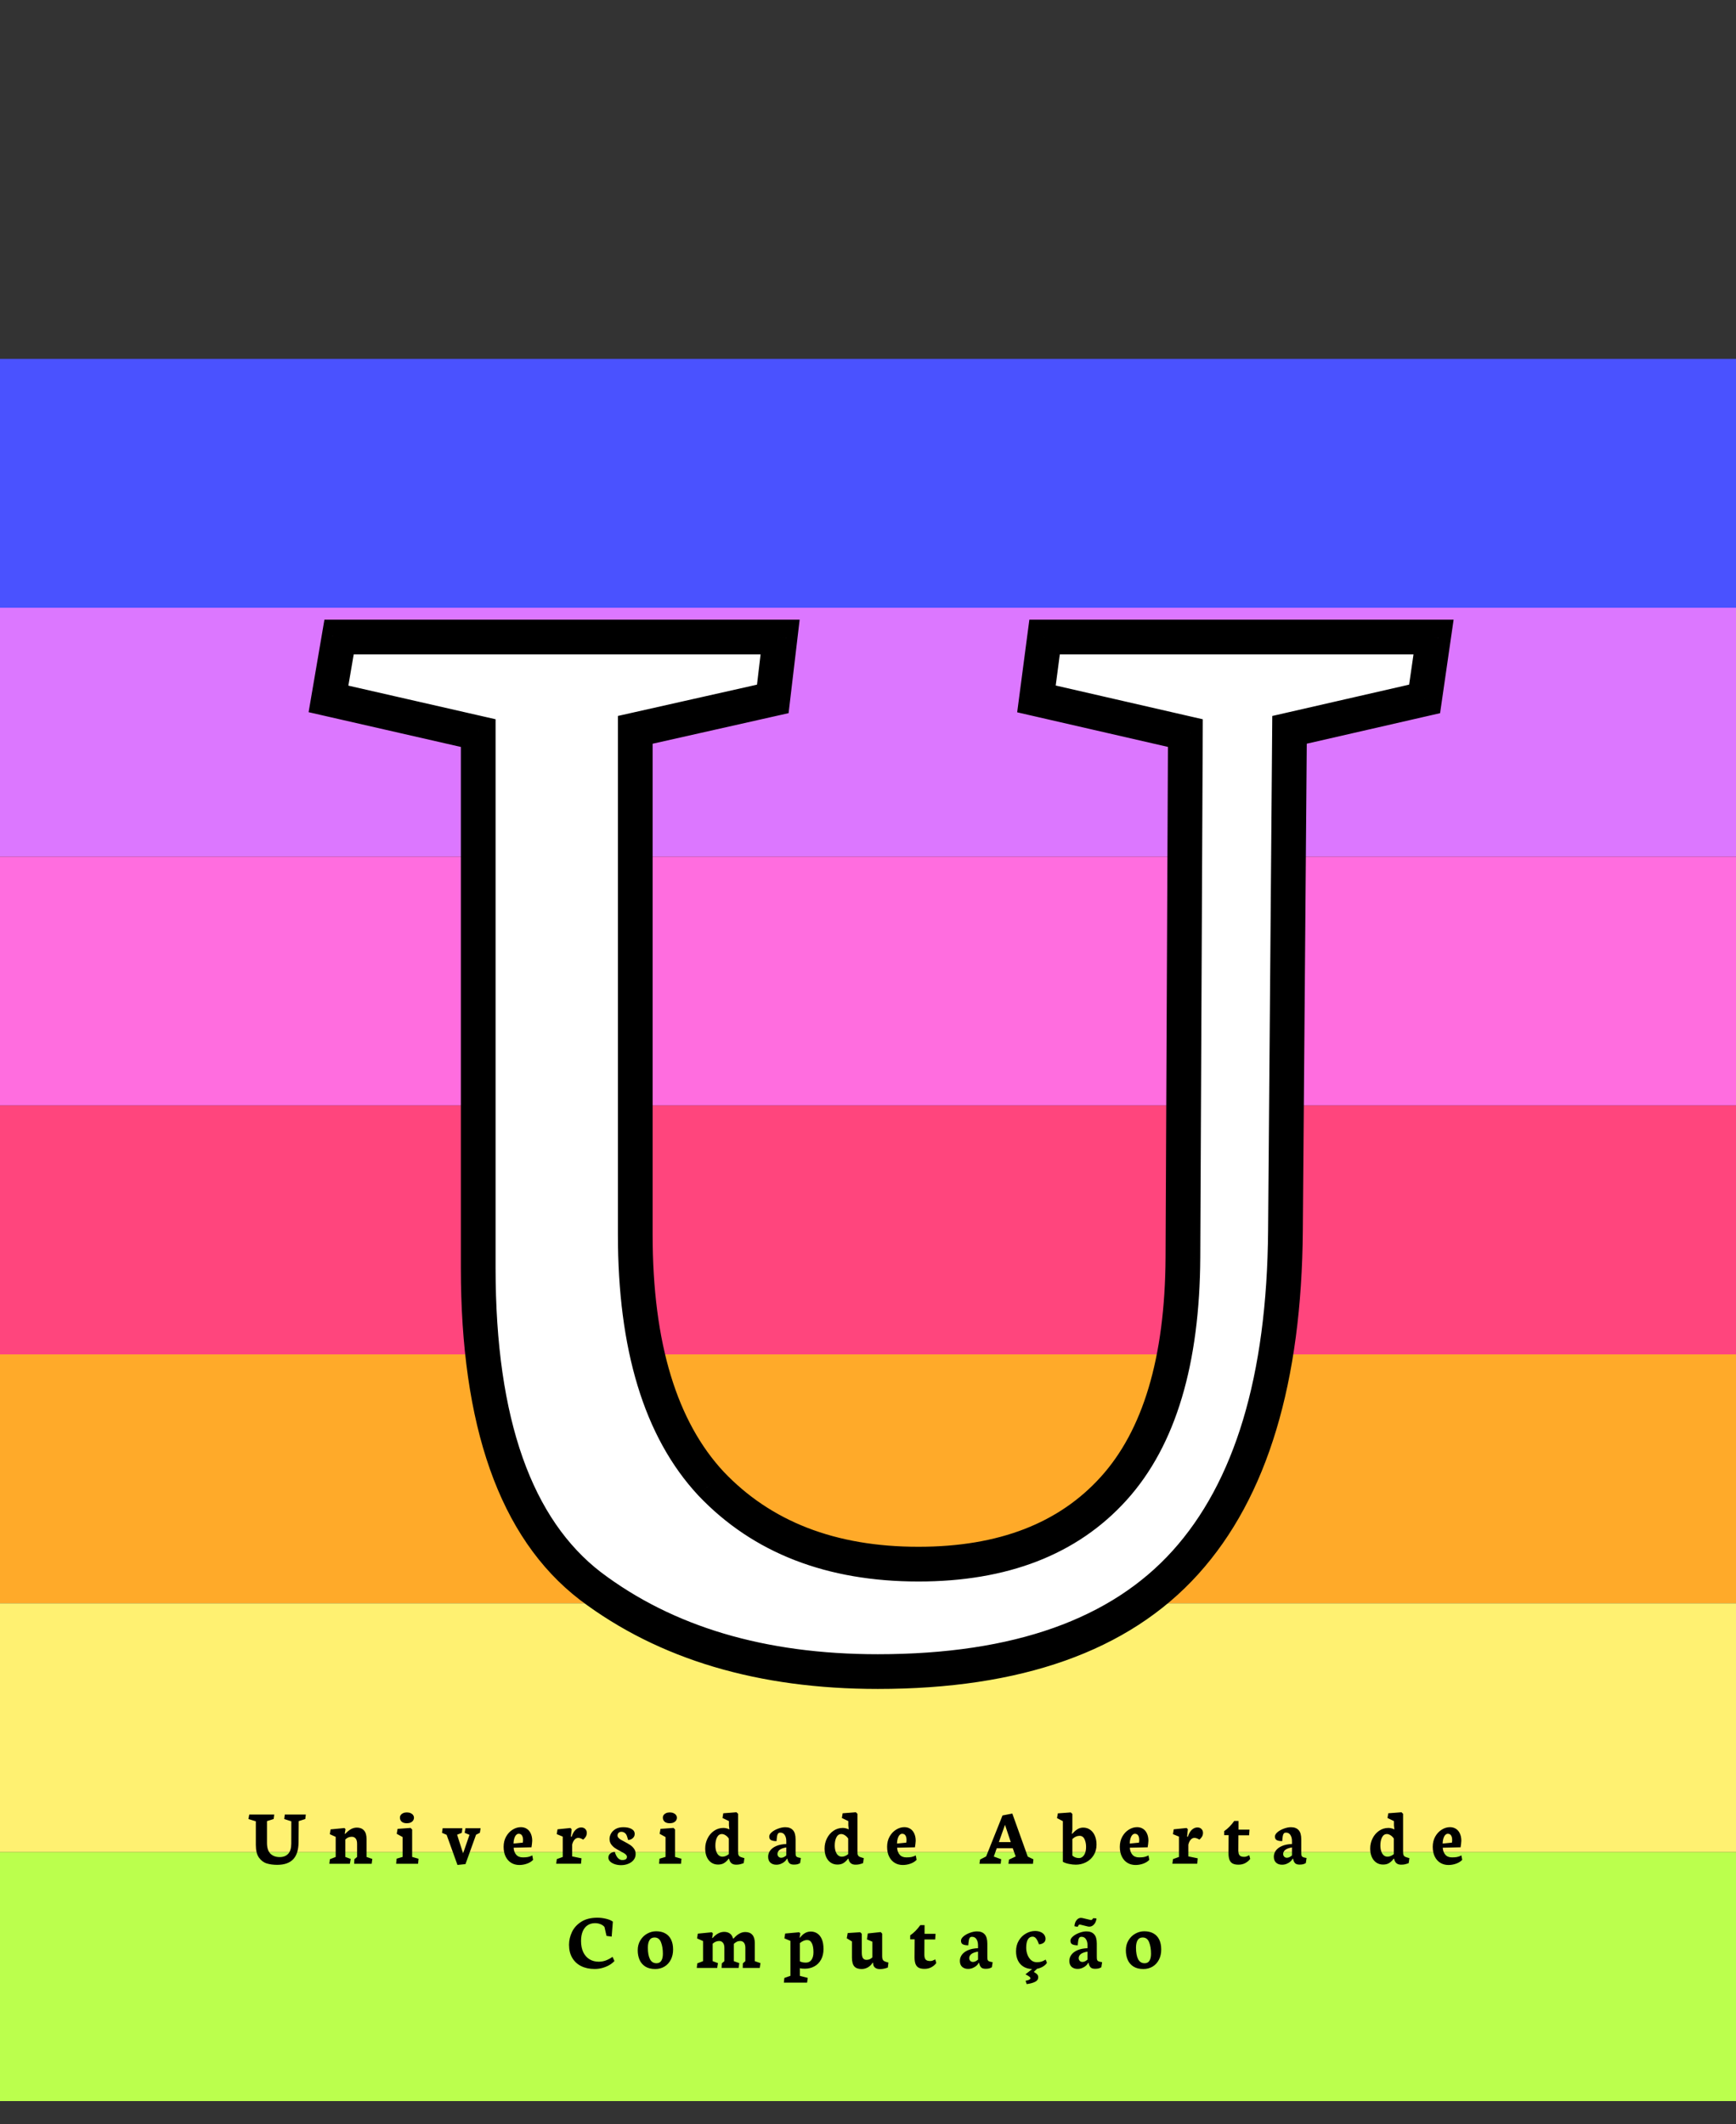 <svg width="300" height="367" viewBox="0 0 300 367" fill="none" xmlns="http://www.w3.org/2000/svg">
<rect x="0" y="0" width="300" height="367" fill="#333333" stroke="none"/>
<rect y="62" width="300" height="43" fill="#4A52FF"/>
<rect y="105" width="300" height="43" fill="#DC77FF"/>
<rect y="148" width="300" height="43" fill="#FF6DDF"/>
<rect y="191" width="300" height="43" fill="#FF457D"/>
<rect y="234" width="300" height="43" fill="#FFAA29"/>
<rect y="277" width="300" height="43" fill="#FFF171"/>
<rect y="320" width="300" height="43" fill="#BBFF4D"/>
<path d="M82.641 219.047C82.641 245.766 89.109 264.094 102.047 274.031C115.078 283.875 131.625 288.797 151.688 288.797C175.781 288.797 193.5 282.516 204.844 269.953C216.188 257.391 221.953 238.266 222.141 212.578L222.844 126.094L246.188 120.75L247.734 110.062H180.516L179.109 120.75L204.844 126.656L204.422 217.219C204.328 235.125 200.344 248.438 192.469 257.156C184.594 265.875 173.344 270.234 158.719 270.234C143.625 270.234 131.672 265.594 122.859 256.312C114.141 246.938 109.781 232.594 109.781 213.281V126.094L133.547 120.75L134.812 110.062H58.594L56.766 120.75L82.641 126.656V219.047Z" fill="white"/>
<path d="M102.047 274.031L100.219 276.41L100.229 276.418L100.239 276.425L102.047 274.031ZM222.141 212.578L219.141 212.554L219.141 212.556L222.141 212.578ZM222.844 126.094L222.174 123.169L219.863 123.698L219.844 126.069L222.844 126.094ZM246.188 120.75L246.857 123.674L248.862 123.215L249.157 121.18L246.188 120.75ZM247.734 110.062L250.703 110.492L251.2 107.062H247.734V110.062ZM180.516 110.062V107.062H177.885L177.541 109.671L180.516 110.062ZM179.109 120.75L176.135 120.359L175.779 123.064L178.438 123.674L179.109 120.75ZM204.844 126.656L207.844 126.67L207.855 124.269L205.515 123.732L204.844 126.656ZM204.422 217.219L207.422 217.234L207.422 217.233L204.422 217.219ZM122.859 256.312L120.663 258.356L120.673 258.367L120.684 258.378L122.859 256.312ZM109.781 126.094L109.123 123.167L106.781 123.693V126.094H109.781ZM133.547 120.75L134.205 123.677L136.276 123.211L136.526 121.103L133.547 120.75ZM134.812 110.062L137.792 110.415L138.189 107.062H134.812V110.062ZM58.594 110.062V107.062H56.063L55.637 109.557L58.594 110.062ZM56.766 120.75L53.809 120.244L53.33 123.043L56.098 123.675L56.766 120.75ZM82.641 126.656H85.641V124.264L83.308 123.731L82.641 126.656ZM79.641 219.047C79.641 246.107 86.175 265.622 100.219 276.41L103.874 271.652C92.044 262.565 85.641 245.425 85.641 219.047H79.641ZM100.239 276.425C113.9 286.745 131.125 291.797 151.688 291.797V285.797C132.125 285.797 116.256 281.005 103.855 271.637L100.239 276.425ZM151.688 291.797C176.262 291.797 194.95 285.386 207.07 271.964L202.617 267.943C192.05 279.646 175.301 285.797 151.688 285.797V291.797ZM207.07 271.964C219.108 258.633 224.95 238.655 225.141 212.6L219.141 212.556C218.956 237.877 213.267 256.148 202.617 267.943L207.07 271.964ZM225.141 212.603L225.844 126.118L219.844 126.069L219.141 212.554L225.141 212.603ZM223.513 129.018L246.857 123.674L245.518 117.826L222.174 123.169L223.513 129.018ZM249.157 121.18L250.703 110.492L244.765 109.633L243.218 120.32L249.157 121.18ZM247.734 107.062H180.516V113.062H247.734V107.062ZM177.541 109.671L176.135 120.359L182.084 121.141L183.49 110.454L177.541 109.671ZM178.438 123.674L204.173 129.58L205.515 123.732L179.78 117.826L178.438 123.674ZM201.844 126.642L201.422 217.205L207.422 217.233L207.844 126.67L201.844 126.642ZM201.422 217.203C201.33 234.745 197.42 247.199 190.242 255.145L194.695 259.167C203.268 249.676 207.326 235.505 207.422 217.234L201.422 217.203ZM190.242 255.145C183.071 263.086 172.719 267.234 158.719 267.234V273.234C173.969 273.234 186.117 268.664 194.695 259.167L190.242 255.145ZM158.719 267.234C144.288 267.234 133.179 262.825 125.035 254.247L120.684 258.378C130.164 268.363 142.962 273.234 158.719 273.234V267.234ZM125.056 254.269C117.063 245.674 112.781 232.212 112.781 213.281H106.781C106.781 232.976 111.219 248.201 120.663 258.356L125.056 254.269ZM112.781 213.281V126.094H106.781V213.281H112.781ZM110.439 129.021L134.205 123.677L132.889 117.823L109.123 123.167L110.439 129.021ZM136.526 121.103L137.792 110.415L131.833 109.71L130.568 120.397L136.526 121.103ZM134.812 107.062H58.594V113.062H134.812V107.062ZM55.637 109.557L53.809 120.244L59.723 121.256L61.551 110.568L55.637 109.557ZM56.098 123.675L81.973 129.581L83.308 123.731L57.433 117.825L56.098 123.675ZM79.641 126.656V219.047H85.641V126.656H79.641Z" fill="black"/>
<path d="M44.21 318.746C44.21 319.708 44.393 320.441 44.757 320.947C45.126 321.453 45.575 321.786 46.104 321.945C46.637 322.105 47.234 322.185 47.895 322.185C49.126 322.185 50.046 321.868 50.657 321.234C51.267 320.596 51.58 319.621 51.593 318.309L51.621 314.631L52.755 314.269L52.851 313.496H49.214L49.119 314.269L50.342 314.665L50.335 318.514C50.335 319.302 50.16 319.888 49.809 320.271C49.458 320.653 48.968 320.845 48.339 320.845C47.656 320.845 47.118 320.646 46.726 320.25C46.334 319.849 46.138 319.234 46.138 318.404V314.631L47.287 314.269L47.389 313.496H43.076L42.932 314.269L44.21 314.665V318.746ZM60.608 321.166L59.678 320.824V317.803C59.988 317.493 60.358 317.338 60.786 317.338C61.073 317.338 61.299 317.438 61.463 317.639C61.627 317.835 61.709 318.142 61.709 318.562V320.824L61.237 321.214L61.203 322H64.231L64.341 321.166L63.343 320.824V317.707C63.343 317.06 63.197 316.572 62.905 316.244C62.613 315.916 62.203 315.752 61.675 315.752C61.296 315.752 60.943 315.848 60.615 316.039C60.287 316.23 59.97 316.495 59.665 316.832L59.576 316.812L59.713 316.025L59.528 315.827L57.129 316.06L56.999 316.894L58.011 317.352V320.824L57.013 321.214L56.917 322H60.458L60.608 321.166ZM70.307 315C70.567 315 70.787 314.957 70.97 314.87C71.157 314.784 71.298 314.667 71.394 314.521C71.489 314.376 71.537 314.216 71.537 314.043C71.537 313.874 71.487 313.722 71.387 313.585C71.287 313.444 71.143 313.332 70.956 313.25C70.769 313.168 70.553 313.127 70.307 313.127C70.065 313.127 69.853 313.168 69.671 313.25C69.493 313.327 69.354 313.435 69.254 313.571C69.158 313.708 69.111 313.861 69.111 314.029C69.111 314.307 69.211 314.54 69.411 314.727C69.616 314.909 69.915 315 70.307 315ZM72.248 322L72.323 321.132L71.223 320.817V316.08L70.949 315.807L68.707 315.971L68.557 316.825L69.575 317.386V320.817L68.529 321.125L68.461 322H72.248ZM77.182 317.003L79.055 322.205L80.443 322.055L82.268 316.982L82.924 316.654L83.054 315.861H80.436L80.299 316.654L81.133 317.003L80.026 320.202L78.994 316.982L79.807 316.654L79.903 315.861H76.492L76.382 316.654L77.182 317.003ZM89.745 322.212C90.187 322.212 90.624 322.137 91.057 321.986C91.49 321.836 91.846 321.617 92.124 321.33L91.987 320.558C91.718 320.699 91.456 320.792 91.201 320.838C90.95 320.879 90.672 320.899 90.367 320.899C89.852 320.899 89.462 320.742 89.198 320.428C88.934 320.113 88.788 319.712 88.76 319.225L91.844 319.156C91.871 319.033 91.898 318.842 91.925 318.582C91.957 318.322 91.973 318.138 91.973 318.028C91.973 317.554 91.891 317.14 91.727 316.784C91.568 316.429 91.34 316.155 91.044 315.964C90.748 315.772 90.403 315.677 90.011 315.677C89.519 315.677 89.043 315.82 88.583 316.107C88.127 316.39 87.753 316.789 87.462 317.304C87.175 317.819 87.031 318.407 87.031 319.067C87.031 319.737 87.152 320.309 87.393 320.783C87.635 321.257 87.961 321.615 88.371 321.856C88.781 322.093 89.239 322.212 89.745 322.212ZM89.629 316.818C89.888 316.818 90.08 316.916 90.203 317.112C90.326 317.304 90.388 317.563 90.388 317.892C90.388 317.955 90.383 318.037 90.374 318.138C90.369 318.238 90.36 318.309 90.346 318.35L88.74 318.507C88.749 318.16 88.795 317.86 88.877 317.604C88.959 317.349 89.066 317.156 89.198 317.023C89.33 316.887 89.474 316.818 89.629 316.818ZM100.489 321.057L98.876 320.729V318.705C98.954 318.359 99.083 318.076 99.266 317.857C99.453 317.639 99.671 317.529 99.922 317.529C100.182 317.529 100.469 317.63 100.783 317.83C100.979 317.666 101.132 317.491 101.241 317.304C101.351 317.112 101.405 316.896 101.405 316.654C101.405 316.39 101.316 316.169 101.139 315.991C100.966 315.813 100.731 315.725 100.435 315.725C100.093 315.725 99.774 315.859 99.478 316.128C99.186 316.392 98.956 316.796 98.787 317.338L98.657 317.304L98.787 316.039L98.575 315.82L96.347 316.046L96.21 316.88L97.249 317.311V320.824L96.224 321.193L96.114 321.993H100.407L100.489 321.057ZM107.317 322.239C107.777 322.239 108.199 322.16 108.581 322C108.969 321.845 109.276 321.622 109.504 321.33C109.732 321.038 109.846 320.701 109.846 320.318C109.846 319.967 109.755 319.664 109.573 319.409C109.39 319.149 109.172 318.935 108.916 318.767C108.661 318.593 108.331 318.402 107.925 318.192C107.647 318.051 107.428 317.933 107.269 317.837C107.109 317.737 106.977 317.627 106.872 317.509C106.768 317.39 106.715 317.26 106.715 317.119C106.715 316.937 106.774 316.784 106.893 316.661C107.016 316.538 107.18 316.477 107.385 316.477C107.608 316.477 107.814 316.549 108 316.695C108.187 316.841 108.326 317.096 108.417 317.461L108.554 317.898C108.878 317.871 109.147 317.762 109.361 317.57C109.575 317.374 109.682 317.133 109.682 316.846C109.682 316.472 109.5 316.185 109.135 315.984C108.775 315.784 108.301 315.684 107.713 315.684C107.176 315.684 106.727 315.791 106.367 316.005C106.011 316.219 105.749 316.483 105.58 316.798C105.416 317.108 105.334 317.409 105.334 317.7C105.334 318.056 105.426 318.366 105.608 318.63C105.795 318.89 106.013 319.106 106.264 319.279C106.515 319.448 106.841 319.637 107.242 319.847C107.501 319.979 107.702 320.088 107.843 320.175C107.989 320.261 108.107 320.357 108.199 320.462C108.294 320.567 108.342 320.678 108.342 320.797C108.342 320.997 108.272 321.141 108.13 321.228C107.989 321.314 107.784 321.357 107.515 321.357C107.246 321.357 107 321.239 106.777 321.002C106.553 320.76 106.376 320.41 106.244 319.949C105.897 319.977 105.626 320.079 105.43 320.257C105.234 320.435 105.136 320.665 105.136 320.947C105.136 321.189 105.234 321.408 105.43 321.604C105.631 321.799 105.897 321.954 106.23 322.068C106.567 322.182 106.929 322.239 107.317 322.239ZM115.744 315C116.004 315 116.225 314.957 116.407 314.87C116.594 314.784 116.735 314.667 116.831 314.521C116.926 314.376 116.974 314.216 116.974 314.043C116.974 313.874 116.924 313.722 116.824 313.585C116.724 313.444 116.58 313.332 116.393 313.25C116.206 313.168 115.99 313.127 115.744 313.127C115.502 313.127 115.29 313.168 115.108 313.25C114.93 313.327 114.791 313.435 114.691 313.571C114.595 313.708 114.548 313.861 114.548 314.029C114.548 314.307 114.648 314.54 114.848 314.727C115.053 314.909 115.352 315 115.744 315ZM117.685 322L117.76 321.132L116.66 320.817V316.08L116.386 315.807L114.144 315.971L113.994 316.825L115.012 317.386V320.817L113.967 321.125L113.898 322H117.685ZM124.089 322.137C124.517 322.137 124.873 322.046 125.155 321.863C125.442 321.681 125.698 321.435 125.921 321.125L125.996 321.139L126.017 321.207C126.076 321.503 126.203 321.736 126.399 321.904C126.6 322.073 126.871 322.157 127.213 322.157C127.464 322.157 127.678 322.137 127.856 322.096C128.038 322.055 128.259 321.986 128.519 321.891L128.642 321.029L128.396 320.961C128.163 320.893 127.99 320.831 127.876 320.776C127.767 320.717 127.685 320.628 127.63 320.51C127.575 320.391 127.548 320.216 127.548 319.983V313.373L127.274 313.1L124.991 313.277L124.855 314.091L125.969 314.624V315.369L126.044 316.053H126.003C125.903 315.984 125.755 315.927 125.559 315.882C125.367 315.832 125.189 315.807 125.025 315.807C124.424 315.807 123.882 315.973 123.398 316.306C122.92 316.634 122.544 317.074 122.271 317.625C122.002 318.172 121.867 318.757 121.867 319.382C121.867 319.924 121.958 320.405 122.141 320.824C122.323 321.239 122.583 321.562 122.92 321.795C123.257 322.023 123.647 322.137 124.089 322.137ZM124.759 316.866C124.946 316.866 125.146 316.932 125.36 317.064C125.579 317.197 125.775 317.388 125.948 317.639V320.332C125.798 320.46 125.625 320.567 125.429 320.653C125.233 320.735 125.041 320.776 124.855 320.776C124.604 320.776 124.385 320.697 124.198 320.537C124.016 320.373 123.875 320.145 123.774 319.854C123.674 319.562 123.624 319.22 123.624 318.828C123.624 318.277 123.72 317.812 123.911 317.434C124.103 317.055 124.385 316.866 124.759 316.866ZM134.163 322.164C134.455 322.164 134.726 322.109 134.977 322C135.232 321.895 135.446 321.763 135.619 321.604C135.797 321.444 135.92 321.285 135.989 321.125L136.071 321.146L136.091 321.241C136.155 321.524 136.264 321.745 136.419 321.904C136.579 322.064 136.834 322.144 137.185 322.144C137.44 322.144 137.645 322.123 137.8 322.082C137.96 322.041 138.117 321.973 138.272 321.877L138.402 321.002L138.135 320.954C137.916 320.913 137.761 320.858 137.67 320.79C137.584 320.717 137.531 320.624 137.513 320.51C137.495 320.396 137.486 320.204 137.486 319.936V317.782C137.486 317.053 137.333 316.522 137.028 316.189C136.722 315.852 136.283 315.684 135.708 315.684C135.321 315.684 134.909 315.766 134.471 315.93C134.034 316.089 133.667 316.294 133.37 316.545C133.079 316.796 132.933 317.044 132.933 317.29C132.933 317.614 133.049 317.828 133.282 317.933C133.514 318.037 133.817 318.09 134.191 318.09C134.223 317.689 134.257 317.39 134.293 317.194C134.33 316.998 134.389 316.855 134.471 316.764C134.558 316.668 134.683 316.62 134.847 316.62C135.18 316.62 135.435 316.759 135.613 317.037C135.79 317.315 135.879 317.661 135.879 318.076V318.589C135.196 318.612 134.619 318.726 134.15 318.931C133.68 319.136 133.327 319.4 133.09 319.724C132.858 320.047 132.742 320.4 132.742 320.783C132.742 321.225 132.871 321.567 133.131 321.809C133.396 322.046 133.74 322.164 134.163 322.164ZM135.879 320.558C135.761 320.667 135.622 320.763 135.462 320.845C135.307 320.922 135.155 320.961 135.004 320.961C134.804 320.961 134.644 320.895 134.526 320.763C134.412 320.631 134.355 320.48 134.355 320.312C134.355 320.047 134.471 319.815 134.703 319.614C134.94 319.414 135.332 319.268 135.879 319.177V320.558ZM144.716 322.137C145.145 322.137 145.5 322.046 145.783 321.863C146.07 321.681 146.325 321.435 146.549 321.125L146.624 321.139L146.644 321.207C146.703 321.503 146.831 321.736 147.027 321.904C147.228 322.073 147.499 322.157 147.841 322.157C148.091 322.157 148.305 322.137 148.483 322.096C148.665 322.055 148.886 321.986 149.146 321.891L149.269 321.029L149.023 320.961C148.791 320.893 148.618 320.831 148.504 320.776C148.394 320.717 148.312 320.628 148.258 320.51C148.203 320.391 148.175 320.216 148.175 319.983V313.373L147.902 313.1L145.619 313.277L145.482 314.091L146.596 314.624V315.369L146.672 316.053H146.631C146.53 315.984 146.382 315.927 146.186 315.882C145.995 315.832 145.817 315.807 145.653 315.807C145.051 315.807 144.509 315.973 144.026 316.306C143.548 316.634 143.172 317.074 142.898 317.625C142.629 318.172 142.495 318.757 142.495 319.382C142.495 319.924 142.586 320.405 142.768 320.824C142.951 321.239 143.21 321.562 143.548 321.795C143.885 322.023 144.274 322.137 144.716 322.137ZM145.386 316.866C145.573 316.866 145.774 316.932 145.988 317.064C146.207 317.197 146.403 317.388 146.576 317.639V320.332C146.425 320.46 146.252 320.567 146.056 320.653C145.86 320.735 145.669 320.776 145.482 320.776C145.231 320.776 145.013 320.697 144.826 320.537C144.644 320.373 144.502 320.145 144.402 319.854C144.302 319.562 144.252 319.22 144.252 318.828C144.252 318.277 144.347 317.812 144.539 317.434C144.73 317.055 145.013 316.866 145.386 316.866ZM156.015 322.212C156.457 322.212 156.894 322.137 157.327 321.986C157.76 321.836 158.116 321.617 158.394 321.33L158.257 320.558C157.988 320.699 157.726 320.792 157.471 320.838C157.22 320.879 156.942 320.899 156.637 320.899C156.122 320.899 155.732 320.742 155.468 320.428C155.203 320.113 155.058 319.712 155.03 319.225L158.113 319.156C158.141 319.033 158.168 318.842 158.195 318.582C158.227 318.322 158.243 318.138 158.243 318.028C158.243 317.554 158.161 317.14 157.997 316.784C157.838 316.429 157.61 316.155 157.313 315.964C157.017 315.772 156.673 315.677 156.281 315.677C155.789 315.677 155.313 315.82 154.853 316.107C154.397 316.39 154.023 316.789 153.731 317.304C153.444 317.819 153.301 318.407 153.301 319.067C153.301 319.737 153.422 320.309 153.663 320.783C153.905 321.257 154.23 321.615 154.641 321.856C155.051 322.093 155.509 322.212 156.015 322.212ZM155.898 316.818C156.158 316.818 156.35 316.916 156.473 317.112C156.596 317.304 156.657 317.563 156.657 317.892C156.657 317.955 156.653 318.037 156.644 318.138C156.639 318.238 156.63 318.309 156.616 318.35L155.01 318.507C155.019 318.16 155.064 317.86 155.146 317.604C155.229 317.349 155.336 317.156 155.468 317.023C155.6 316.887 155.743 316.818 155.898 316.818ZM172.93 322L173.019 321.221L171.741 320.756L172.247 319.32H175.015L175.521 320.742L174.366 321.282L174.27 322.007H178.508L178.584 321.234L177.606 320.763L174.94 313.325L173.245 313.653L170.415 320.735L169.362 321.275L169.266 322H172.93ZM173.675 315.273L174.673 318.254H172.616L173.675 315.273ZM183.675 321.658C183.953 321.822 184.306 321.945 184.734 322.027C185.163 322.114 185.552 322.157 185.903 322.157C186.537 322.157 187.127 322.018 187.674 321.74C188.225 321.458 188.665 321.054 188.993 320.53C189.326 320.002 189.492 319.389 189.492 318.691C189.492 318.117 189.396 317.609 189.205 317.167C189.018 316.72 188.749 316.374 188.398 316.128C188.052 315.877 187.646 315.752 187.182 315.752C186.826 315.752 186.5 315.843 186.204 316.025C185.908 316.208 185.607 316.472 185.302 316.818L185.22 316.805L185.315 316.094V313.394L185.042 313.127L182.807 313.291L182.663 314.111L183.675 314.638V321.658ZM185.315 317.728C185.707 317.358 186.12 317.174 186.553 317.174C186.949 317.174 187.236 317.365 187.414 317.748C187.596 318.131 187.687 318.573 187.687 319.074C187.687 319.48 187.633 319.831 187.523 320.127C187.414 320.419 187.266 320.64 187.079 320.79C186.897 320.94 186.692 321.016 186.464 321.016C186.245 321.016 186.033 320.979 185.828 320.906C185.628 320.829 185.457 320.722 185.315 320.585V317.728ZM196.231 322.212C196.673 322.212 197.11 322.137 197.543 321.986C197.976 321.836 198.332 321.617 198.61 321.33L198.473 320.558C198.204 320.699 197.942 320.792 197.687 320.838C197.436 320.879 197.158 320.899 196.853 320.899C196.338 320.899 195.948 320.742 195.684 320.428C195.42 320.113 195.274 319.712 195.246 319.225L198.329 319.156C198.357 319.033 198.384 318.842 198.411 318.582C198.443 318.322 198.459 318.138 198.459 318.028C198.459 317.554 198.377 317.14 198.213 316.784C198.054 316.429 197.826 316.155 197.53 315.964C197.233 315.772 196.889 315.677 196.497 315.677C196.005 315.677 195.529 315.82 195.069 316.107C194.613 316.39 194.239 316.789 193.948 317.304C193.66 317.819 193.517 318.407 193.517 319.067C193.517 319.737 193.638 320.309 193.879 320.783C194.121 321.257 194.447 321.615 194.857 321.856C195.267 322.093 195.725 322.212 196.231 322.212ZM196.115 316.818C196.374 316.818 196.566 316.916 196.689 317.112C196.812 317.304 196.873 317.563 196.873 317.892C196.873 317.955 196.869 318.037 196.86 318.138C196.855 318.238 196.846 318.309 196.832 318.35L195.226 318.507C195.235 318.16 195.281 317.86 195.363 317.604C195.445 317.349 195.552 317.156 195.684 317.023C195.816 316.887 195.96 316.818 196.115 316.818ZM206.975 321.057L205.362 320.729V318.705C205.439 318.359 205.569 318.076 205.752 317.857C205.938 317.639 206.157 317.529 206.408 317.529C206.668 317.529 206.955 317.63 207.269 317.83C207.465 317.666 207.618 317.491 207.727 317.304C207.837 317.112 207.891 316.896 207.891 316.654C207.891 316.39 207.802 316.169 207.625 315.991C207.451 315.813 207.217 315.725 206.921 315.725C206.579 315.725 206.26 315.859 205.963 316.128C205.672 316.392 205.442 316.796 205.273 317.338L205.143 317.304L205.273 316.039L205.061 315.82L202.833 316.046L202.696 316.88L203.735 317.311V320.824L202.71 321.193L202.6 321.993H206.893L206.975 321.057ZM212.299 320.1C212.294 320.615 212.351 321.022 212.47 321.323C212.593 321.624 212.78 321.838 213.03 321.966C213.281 322.093 213.611 322.157 214.021 322.157C214.473 322.157 214.871 322.062 215.218 321.87C215.569 321.679 215.847 321.439 216.052 321.152L215.881 320.517C215.858 320.53 215.803 320.56 215.717 320.605C215.635 320.651 215.528 320.697 215.395 320.742C215.268 320.783 215.138 320.804 215.006 320.804C214.637 320.804 214.375 320.719 214.22 320.551C214.069 320.382 213.994 320.1 213.994 319.703L214.008 317.078H215.86L215.929 316.107H214.028V314.604H213.29C213.048 314.95 212.775 315.278 212.47 315.588C212.169 315.893 211.861 316.153 211.547 316.367V317.058H212.319L212.299 320.1ZM221.553 322.164C221.845 322.164 222.116 322.109 222.366 322C222.622 321.895 222.836 321.763 223.009 321.604C223.187 321.444 223.31 321.285 223.378 321.125L223.46 321.146L223.481 321.241C223.545 321.524 223.654 321.745 223.809 321.904C223.968 322.064 224.224 322.144 224.574 322.144C224.83 322.144 225.035 322.123 225.19 322.082C225.349 322.041 225.506 321.973 225.661 321.877L225.791 321.002L225.525 320.954C225.306 320.913 225.151 320.858 225.06 320.79C224.973 320.717 224.921 320.624 224.903 320.51C224.884 320.396 224.875 320.204 224.875 319.936V317.782C224.875 317.053 224.723 316.522 224.417 316.189C224.112 315.852 223.672 315.684 223.098 315.684C222.711 315.684 222.298 315.766 221.861 315.93C221.423 316.089 221.056 316.294 220.76 316.545C220.468 316.796 220.323 317.044 220.323 317.29C220.323 317.614 220.439 317.828 220.671 317.933C220.904 318.037 221.207 318.09 221.58 318.09C221.612 317.689 221.646 317.39 221.683 317.194C221.719 316.998 221.779 316.855 221.861 316.764C221.947 316.668 222.073 316.62 222.237 316.62C222.569 316.62 222.824 316.759 223.002 317.037C223.18 317.315 223.269 317.661 223.269 318.076V318.589C222.585 318.612 222.009 318.726 221.539 318.931C221.07 319.136 220.717 319.4 220.48 319.724C220.247 320.047 220.131 320.4 220.131 320.783C220.131 321.225 220.261 321.567 220.521 321.809C220.785 322.046 221.129 322.164 221.553 322.164ZM223.269 320.558C223.15 320.667 223.011 320.763 222.852 320.845C222.697 320.922 222.544 320.961 222.394 320.961C222.193 320.961 222.034 320.895 221.915 320.763C221.801 320.631 221.744 320.48 221.744 320.312C221.744 320.047 221.861 319.815 222.093 319.614C222.33 319.414 222.722 319.268 223.269 319.177V320.558ZM239.009 322.137C239.437 322.137 239.793 322.046 240.075 321.863C240.362 321.681 240.617 321.435 240.841 321.125L240.916 321.139L240.936 321.207C240.996 321.503 241.123 321.736 241.319 321.904C241.52 322.073 241.791 322.157 242.133 322.157C242.383 322.157 242.598 322.137 242.775 322.096C242.958 322.055 243.179 321.986 243.438 321.891L243.561 321.029L243.315 320.961C243.083 320.893 242.91 320.831 242.796 320.776C242.686 320.717 242.604 320.628 242.55 320.51C242.495 320.391 242.468 320.216 242.468 319.983V313.373L242.194 313.1L239.911 313.277L239.774 314.091L240.889 314.624V315.369L240.964 316.053H240.923C240.822 315.984 240.674 315.927 240.478 315.882C240.287 315.832 240.109 315.807 239.945 315.807C239.344 315.807 238.801 315.973 238.318 316.306C237.84 316.634 237.464 317.074 237.19 317.625C236.921 318.172 236.787 318.757 236.787 319.382C236.787 319.924 236.878 320.405 237.06 320.824C237.243 321.239 237.502 321.562 237.84 321.795C238.177 322.023 238.567 322.137 239.009 322.137ZM239.679 316.866C239.865 316.866 240.066 316.932 240.28 317.064C240.499 317.197 240.695 317.388 240.868 317.639V320.332C240.718 320.46 240.544 320.567 240.349 320.653C240.153 320.735 239.961 320.776 239.774 320.776C239.524 320.776 239.305 320.697 239.118 320.537C238.936 320.373 238.794 320.145 238.694 319.854C238.594 319.562 238.544 319.22 238.544 318.828C238.544 318.277 238.64 317.812 238.831 317.434C239.022 317.055 239.305 316.866 239.679 316.866ZM250.307 322.212C250.749 322.212 251.186 322.137 251.619 321.986C252.052 321.836 252.408 321.617 252.686 321.33L252.549 320.558C252.28 320.699 252.018 320.792 251.763 320.838C251.512 320.879 251.234 320.899 250.929 320.899C250.414 320.899 250.024 320.742 249.76 320.428C249.496 320.113 249.35 319.712 249.322 319.225L252.405 319.156C252.433 319.033 252.46 318.842 252.487 318.582C252.519 318.322 252.535 318.138 252.535 318.028C252.535 317.554 252.453 317.14 252.289 316.784C252.13 316.429 251.902 316.155 251.606 315.964C251.309 315.772 250.965 315.677 250.573 315.677C250.081 315.677 249.605 315.82 249.145 316.107C248.689 316.39 248.315 316.789 248.024 317.304C247.737 317.819 247.593 318.407 247.593 319.067C247.593 319.737 247.714 320.309 247.955 320.783C248.197 321.257 248.523 321.615 248.933 321.856C249.343 322.093 249.801 322.212 250.307 322.212ZM250.191 316.818C250.45 316.818 250.642 316.916 250.765 317.112C250.888 317.304 250.949 317.563 250.949 317.892C250.949 317.955 250.945 318.037 250.936 318.138C250.931 318.238 250.922 318.309 250.908 318.35L249.302 318.507C249.311 318.16 249.357 317.86 249.439 317.604C249.521 317.349 249.628 317.156 249.76 317.023C249.892 316.887 250.036 316.818 250.191 316.818ZM102.763 340.178C103.26 340.178 103.734 340.109 104.185 339.973C104.641 339.836 105.04 339.663 105.381 339.453C105.723 339.239 105.99 339.02 106.181 338.797L105.853 338.079C105.516 338.325 105.144 338.528 104.739 338.688C104.338 338.842 103.916 338.92 103.474 338.92C102.868 338.92 102.335 338.781 101.875 338.503C101.414 338.225 101.054 337.817 100.794 337.279C100.539 336.742 100.412 336.094 100.412 335.338C100.412 334.686 100.51 334.13 100.706 333.67C100.906 333.205 101.189 332.854 101.553 332.617C101.918 332.38 102.344 332.262 102.832 332.262C103.169 332.262 103.483 332.321 103.775 332.439C104.071 332.558 104.299 332.717 104.459 332.918L104.814 334.463L105.703 334.586L105.908 332.002C105.63 331.788 105.238 331.621 104.732 331.503C104.226 331.38 103.729 331.318 103.242 331.318C102.107 331.318 101.17 331.555 100.432 332.029C99.698 332.503 99.165 333.098 98.833 333.813C98.5 334.529 98.334 335.256 98.334 335.994C98.334 336.869 98.518 337.621 98.887 338.25C99.256 338.879 99.774 339.357 100.439 339.686C101.104 340.014 101.879 340.178 102.763 340.178ZM113.227 340.185C113.82 340.185 114.351 340.046 114.82 339.768C115.29 339.485 115.656 339.089 115.921 338.578C116.185 338.068 116.317 337.48 116.317 336.814C116.317 336.149 116.203 335.582 115.975 335.112C115.748 334.638 115.413 334.278 114.971 334.032C114.533 333.786 114.004 333.663 113.385 333.663C112.861 333.663 112.355 333.795 111.867 334.06C111.379 334.324 110.981 334.707 110.671 335.208C110.361 335.705 110.206 336.286 110.206 336.951C110.206 337.557 110.311 338.104 110.52 338.592C110.73 339.075 111.06 339.462 111.512 339.754C111.967 340.041 112.539 340.185 113.227 340.185ZM113.111 334.736C113.64 334.736 114.011 335.01 114.225 335.557C114.444 336.104 114.554 336.769 114.554 337.553C114.554 338.063 114.462 338.464 114.28 338.756C114.098 339.043 113.822 339.187 113.453 339.187C112.933 339.187 112.553 338.945 112.311 338.462C112.074 337.974 111.956 337.32 111.956 336.5C111.956 335.958 112.047 335.529 112.229 335.215C112.416 334.896 112.71 334.736 113.111 334.736ZM124.074 339.166L123.158 338.824V335.816C123.313 335.661 123.487 335.545 123.678 335.468C123.869 335.386 124.07 335.345 124.279 335.345C124.557 335.345 124.776 335.447 124.936 335.652C125.1 335.853 125.182 336.147 125.182 336.534V338.824L124.738 339.207L124.703 340H127.643L127.759 339.166L126.809 338.824V335.844C126.977 335.684 127.148 335.561 127.321 335.475C127.495 335.388 127.688 335.345 127.903 335.345C128.194 335.345 128.418 335.447 128.572 335.652C128.727 335.857 128.805 336.151 128.805 336.534V338.824L128.374 339.207L128.354 340H131.293L131.416 339.166L130.439 338.824V335.728C130.439 335.08 130.297 334.597 130.015 334.278C129.737 333.955 129.329 333.793 128.791 333.793C128.099 333.793 127.424 334.167 126.768 334.914L126.672 334.9C126.567 334.504 126.38 334.217 126.112 334.039C125.847 333.857 125.528 333.766 125.154 333.766C124.444 333.766 123.774 334.121 123.145 334.832L123.063 334.818L123.199 334.039L123.008 333.834L120.588 334.073L120.465 334.9L121.497 335.352V338.824L120.499 339.207L120.41 340H123.938L124.074 339.166ZM138.223 339.645V341.367L139.59 341.716L139.474 342.536H135.461L135.543 341.729L136.596 341.36V335.324L135.557 334.894L135.687 334.053L138.1 333.834L138.305 334.025L138.182 334.75L138.251 334.771C138.456 334.479 138.715 334.23 139.03 334.025C139.349 333.816 139.713 333.711 140.124 333.711C140.529 333.711 140.896 333.818 141.224 334.032C141.557 334.242 141.821 334.572 142.017 335.023C142.213 335.475 142.311 336.044 142.311 336.732C142.311 337.434 142.17 338.043 141.887 338.558C141.609 339.068 141.224 339.458 140.732 339.727C140.244 339.995 139.695 340.13 139.085 340.13C138.679 340.13 138.394 340.1 138.23 340.041L138.223 339.645ZM139.467 335.174C139.075 335.174 138.661 335.352 138.223 335.707V338.858C138.392 338.936 138.556 338.993 138.715 339.029C138.875 339.061 139.062 339.077 139.276 339.077C139.682 339.077 139.998 338.92 140.226 338.605C140.459 338.286 140.575 337.844 140.575 337.279C140.575 336.605 140.481 336.085 140.294 335.721C140.112 335.356 139.836 335.174 139.467 335.174ZM147.224 338.175C147.224 338.89 147.357 339.405 147.621 339.72C147.89 340.03 148.316 340.185 148.899 340.185C149.278 340.185 149.633 340.091 149.966 339.904C150.303 339.717 150.581 339.449 150.8 339.098L150.889 339.111V339.193C150.889 339.517 150.993 339.765 151.203 339.938C151.413 340.112 151.7 340.198 152.064 340.198C152.297 340.198 152.52 340.175 152.734 340.13C152.953 340.089 153.183 340.023 153.425 339.932L153.534 339.07L153.288 339.002C153.065 338.938 152.896 338.874 152.782 338.811C152.668 338.742 152.584 338.646 152.529 338.523C152.474 338.396 152.447 338.218 152.447 337.99V334.066L152.194 333.8L149.966 334.039L149.815 335.064L150.759 335.468V338.168C150.604 338.314 150.449 338.423 150.294 338.496C150.139 338.564 149.952 338.599 149.733 338.599C149.464 338.599 149.262 338.501 149.125 338.305C148.993 338.109 148.927 337.778 148.927 337.313V334.094L148.653 333.827L146.493 333.971L146.329 334.873L147.224 335.42V338.175ZM158.044 338.1C158.04 338.615 158.097 339.022 158.215 339.323C158.338 339.624 158.525 339.838 158.776 339.966C159.026 340.093 159.357 340.157 159.767 340.157C160.218 340.157 160.617 340.062 160.963 339.87C161.314 339.679 161.592 339.439 161.797 339.152L161.626 338.517C161.603 338.53 161.549 338.56 161.462 338.605C161.38 338.651 161.273 338.697 161.141 338.742C161.013 338.783 160.883 338.804 160.751 338.804C160.382 338.804 160.12 338.719 159.965 338.551C159.815 338.382 159.739 338.1 159.739 337.703L159.753 335.078H161.606L161.674 334.107H159.774V332.604H159.035C158.794 332.95 158.52 333.278 158.215 333.588C157.914 333.893 157.607 334.153 157.292 334.367V335.058H158.065L158.044 338.1ZM167.298 340.164C167.59 340.164 167.861 340.109 168.112 340C168.367 339.895 168.581 339.763 168.754 339.604C168.932 339.444 169.055 339.285 169.124 339.125L169.206 339.146L169.226 339.241C169.29 339.524 169.399 339.745 169.554 339.904C169.714 340.064 169.969 340.144 170.32 340.144C170.575 340.144 170.78 340.123 170.935 340.082C171.095 340.041 171.252 339.973 171.407 339.877L171.537 339.002L171.27 338.954C171.051 338.913 170.896 338.858 170.805 338.79C170.719 338.717 170.666 338.624 170.648 338.51C170.63 338.396 170.621 338.204 170.621 337.936V335.782C170.621 335.053 170.468 334.522 170.163 334.189C169.857 333.852 169.417 333.684 168.843 333.684C168.456 333.684 168.043 333.766 167.606 333.93C167.168 334.089 166.802 334.294 166.505 334.545C166.214 334.796 166.068 335.044 166.068 335.29C166.068 335.614 166.184 335.828 166.416 335.933C166.649 336.037 166.952 336.09 167.326 336.09C167.358 335.689 167.392 335.39 167.428 335.194C167.465 334.998 167.524 334.855 167.606 334.764C167.693 334.668 167.818 334.62 167.982 334.62C168.315 334.62 168.57 334.759 168.748 335.037C168.925 335.315 169.014 335.661 169.014 336.076V336.589C168.331 336.612 167.754 336.726 167.285 336.931C166.815 337.136 166.462 337.4 166.225 337.724C165.993 338.047 165.876 338.4 165.876 338.783C165.876 339.225 166.006 339.567 166.266 339.809C166.53 340.046 166.874 340.164 167.298 340.164ZM169.014 338.558C168.896 338.667 168.757 338.763 168.597 338.845C168.442 338.922 168.29 338.961 168.139 338.961C167.939 338.961 167.779 338.895 167.661 338.763C167.547 338.631 167.49 338.48 167.49 338.312C167.49 338.047 167.606 337.815 167.838 337.614C168.075 337.414 168.467 337.268 169.014 337.177V338.558ZM180.921 339.111C180.779 339.348 180.554 339.562 180.244 339.754C179.934 339.941 179.59 340.071 179.212 340.144L178.651 340.684C178.874 340.807 179.057 340.937 179.198 341.073C179.344 341.21 179.417 341.39 179.417 341.613C179.417 341.955 179.239 342.215 178.884 342.393C178.528 342.575 178.041 342.707 177.421 342.789L177.229 342.215C177.448 342.183 177.642 342.128 177.81 342.051C177.979 341.973 178.063 341.887 178.063 341.791C178.063 341.682 177.986 341.572 177.831 341.463C177.676 341.354 177.469 341.233 177.209 341.101L178.357 340.198C177.747 340.166 177.234 340.016 176.819 339.747C176.404 339.474 176.095 339.114 175.889 338.667C175.684 338.216 175.582 337.703 175.582 337.129C175.582 336.423 175.741 335.803 176.06 335.27C176.384 334.736 176.799 334.328 177.305 334.046C177.815 333.759 178.337 333.615 178.87 333.615C179.244 333.615 179.567 333.677 179.841 333.8C180.114 333.918 180.321 334.08 180.463 334.285C180.604 334.49 180.675 334.718 180.675 334.969C180.675 335.256 180.572 335.479 180.367 335.639C180.166 335.798 179.893 335.894 179.547 335.926C179.387 335.47 179.223 335.135 179.055 334.921C178.886 334.702 178.683 334.593 178.446 334.593C178.091 334.593 177.817 334.755 177.626 335.078C177.434 335.402 177.339 335.878 177.339 336.507C177.339 336.899 177.407 337.288 177.544 337.676C177.685 338.059 177.892 338.378 178.166 338.633C178.444 338.883 178.779 339.009 179.171 339.009C179.499 339.009 179.775 338.972 179.998 338.899C180.221 338.822 180.456 338.708 180.702 338.558L180.921 339.111ZM186.251 332.891C186.256 332.872 186.269 332.831 186.292 332.768C186.319 332.704 186.358 332.645 186.408 332.59C186.458 332.531 186.52 332.501 186.593 332.501C186.62 332.501 186.641 332.503 186.654 332.508L187.933 332.822C188.038 332.85 188.138 332.863 188.234 332.863C188.489 332.863 188.71 332.786 188.897 332.631C189.088 332.471 189.232 332.28 189.327 332.057C189.428 331.833 189.478 331.628 189.478 331.441L188.917 331.4C188.908 331.419 188.883 331.457 188.842 331.517C188.805 331.571 188.755 331.624 188.692 331.674C188.628 331.719 188.559 331.733 188.486 331.715L187.078 331.38C186.978 331.357 186.891 331.346 186.818 331.346C186.577 331.346 186.37 331.425 186.196 331.585C186.023 331.744 185.893 331.934 185.807 332.152C185.725 332.367 185.684 332.556 185.684 332.72L185.691 332.802L186.251 332.891ZM186.217 340.164C186.509 340.164 186.78 340.109 187.03 340C187.286 339.895 187.5 339.763 187.673 339.604C187.851 339.444 187.974 339.285 188.042 339.125L188.124 339.146L188.145 339.241C188.208 339.524 188.318 339.745 188.473 339.904C188.632 340.064 188.887 340.144 189.238 340.144C189.494 340.144 189.699 340.123 189.854 340.082C190.013 340.041 190.17 339.973 190.325 339.877L190.455 339.002L190.189 338.954C189.97 338.913 189.815 338.858 189.724 338.79C189.637 338.717 189.585 338.624 189.567 338.51C189.548 338.396 189.539 338.204 189.539 337.936V335.782C189.539 335.053 189.387 334.522 189.081 334.189C188.776 333.852 188.336 333.684 187.762 333.684C187.374 333.684 186.962 333.766 186.525 333.93C186.087 334.089 185.72 334.294 185.424 334.545C185.132 334.796 184.986 335.044 184.986 335.29C184.986 335.614 185.103 335.828 185.335 335.933C185.568 336.037 185.871 336.09 186.244 336.09C186.276 335.689 186.31 335.39 186.347 335.194C186.383 334.998 186.443 334.855 186.525 334.764C186.611 334.668 186.736 334.62 186.901 334.62C187.233 334.62 187.488 334.759 187.666 335.037C187.844 335.315 187.933 335.661 187.933 336.076V336.589C187.249 336.612 186.673 336.726 186.203 336.931C185.734 337.136 185.381 337.4 185.144 337.724C184.911 338.047 184.795 338.4 184.795 338.783C184.795 339.225 184.925 339.567 185.185 339.809C185.449 340.046 185.793 340.164 186.217 340.164ZM187.933 338.558C187.814 338.667 187.675 338.763 187.516 338.845C187.361 338.922 187.208 338.961 187.058 338.961C186.857 338.961 186.698 338.895 186.579 338.763C186.465 338.631 186.408 338.48 186.408 338.312C186.408 338.047 186.525 337.815 186.757 337.614C186.994 337.414 187.386 337.268 187.933 337.177V338.558ZM197.583 340.185C198.176 340.185 198.707 340.046 199.176 339.768C199.646 339.485 200.012 339.089 200.277 338.578C200.541 338.068 200.673 337.48 200.673 336.814C200.673 336.149 200.559 335.582 200.331 335.112C200.104 334.638 199.769 334.278 199.327 334.032C198.889 333.786 198.36 333.663 197.741 333.663C197.217 333.663 196.711 333.795 196.223 334.06C195.735 334.324 195.337 334.707 195.027 335.208C194.717 335.705 194.562 336.286 194.562 336.951C194.562 337.557 194.667 338.104 194.876 338.592C195.086 339.075 195.416 339.462 195.868 339.754C196.323 340.041 196.895 340.185 197.583 340.185ZM197.467 334.736C197.996 334.736 198.367 335.01 198.581 335.557C198.8 336.104 198.91 336.769 198.91 337.553C198.91 338.063 198.818 338.464 198.636 338.756C198.454 339.043 198.178 339.187 197.809 339.187C197.289 339.187 196.909 338.945 196.667 338.462C196.43 337.974 196.312 337.32 196.312 336.5C196.312 335.958 196.403 335.529 196.585 335.215C196.772 334.896 197.066 334.736 197.467 334.736Z" fill="black"/>
</svg>
